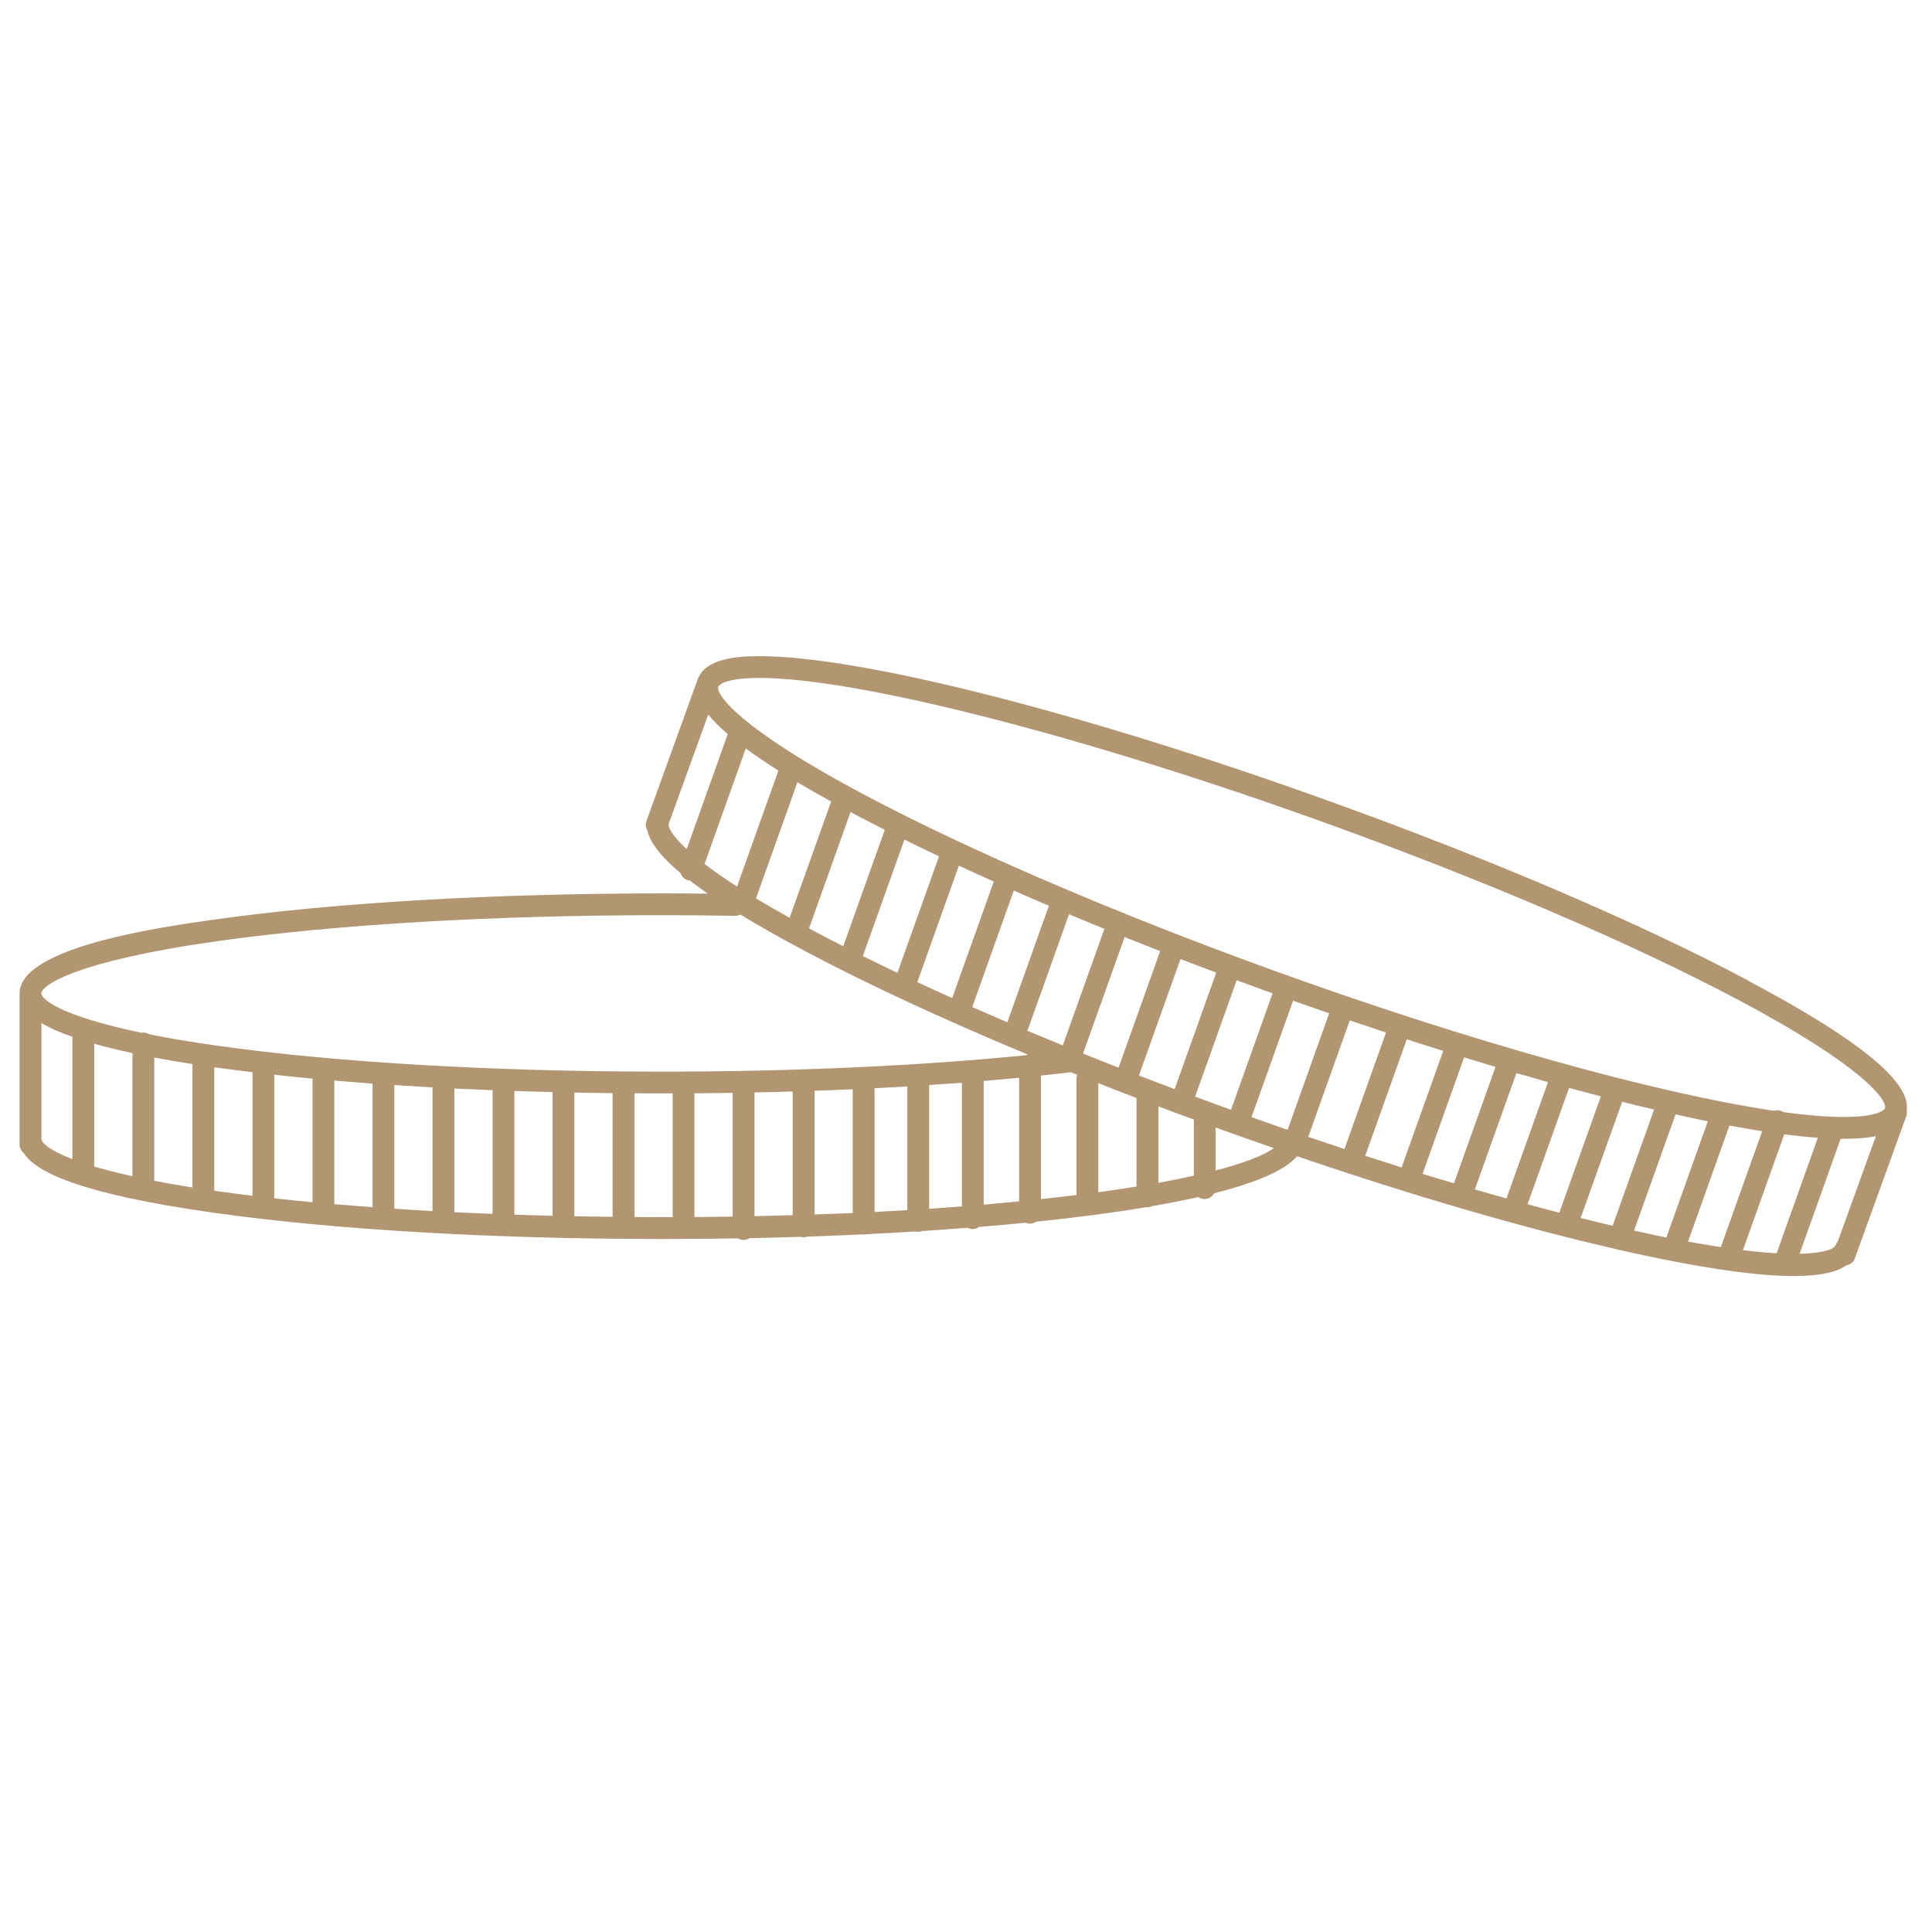 <svg xmlns="http://www.w3.org/2000/svg" width="400" height="400" viewBox="0 0 400 400" fill="#b19671"><defs></defs><path class="cls-2 svelte-mmf8oc" d="M361.89,202.97c-22.13-11.73-52.43-24.73-85.36-36.63-51.23-18.53-98.06-30.49-119.28-30.49-4.75,0-11.23.5-12.78,4.76-.01,0-.01,0-.01,0l-10.63,29.4c-.24.66-.14,1.37.2,1.93.46,2.12,2.24,4.94,6.86,8.81.2.64.69,1.21,1.39,1.45.18.07.38.1.57.12,1.11.86,2.34,1.75,3.72,2.7-3.18-.03-6.39-.05-9.57-.05-35.01,0-67.94,1.93-92.72,5.43-11,1.55-40.23,5.68-40.23,15.28v31.26c0,.71.34,1.33.84,1.75,2.39,3.79,11.01,8.4,39.38,12.4,24.79,3.5,57.71,5.43,92.72,5.43,5.24,0,10.51-.04,15.79-.13.34.2.73.33,1.16.33.47,0,.88-.14,1.24-.37,3.54-.08,7.07-.17,10.59-.28.19.05.39.1.59.1.26,0,.5-.06.74-.13,3.82-.14,7.62-.29,11.38-.47.1.02.2.03.31.03.19,0,.36-.03.54-.07,3.44-.17,6.85-.36,10.22-.57.17.04.35.07.54.07.29,0,.56-.05.81-.16,3.19-.21,6.35-.43,9.45-.67.31.16.66.26,1.03.26.5,0,.96-.17,1.34-.44,3.27-.27,6.48-.56,9.62-.86.27.11.57.18.89.18.48,0,.93-.15,1.29-.4,8.26-.86,15.94-1.85,22.8-3,.07,0,.14.01.21.01.34,0,.67-.08.96-.22,3.42-.59,6.63-1.22,9.6-1.89.37.26.81.41,1.3.41.86,0,1.6-.49,1.98-1.2,8.68-2.19,14.74-4.75,17.16-7.66,24.05,8.19,46.83,14.83,65.97,19.2,0,.01.02.02.02.02.18.06.35.1.53.12,2.1.48,4.16.93,6.17,1.36,14.28,3,23.79,4.1,30.16,4.1,5.93,0,9.12-.96,10.91-2.23.78-.14,1.46-.65,1.74-1.44l10.63-29.39c.14-.38.17-.78.1-1.15.59-4.12-3.5-11.4-32.89-26.97ZM142.17,175.8c-3.19-2.94-3.93-4.67-3.69-5.32h0s8.15-22.53,8.15-22.53c.98,1.2,2.29,2.55,4.04,4.04l-8.5,23.82ZM145.87,178.88l8.53-23.92c1.91,1.4,4.14,2.93,6.76,4.59l-8.57,24c-2.7-1.74-4.91-3.29-6.72-4.67ZM197.14,206.64c-2.47-1.1-4.86-2.2-7.22-3.3l8.6-24.12c2.36,1.1,4.77,2.2,7.23,3.3l-8.61,24.12ZM209.89,184.38c2.38,1.05,4.81,2.1,7.27,3.15l-8.6,24.12c-2.45-1.05-4.89-2.1-7.27-3.14l8.6-24.12ZM185.8,201.42c-2.45-1.17-4.83-2.33-7.16-3.48l8.61-24.11c2.32,1.15,4.7,2.3,7.16,3.47l-8.61,24.11ZM174.58,195.91c-1.91-.98-3.8-1.95-5.61-2.91-.5-.26-.98-.52-1.47-.78l8.6-24.1c.34.18.66.36,1,.55,1.96,1.03,4,2.08,6.08,3.14l-8.6,24.11ZM163.48,190.02c-2.57-1.43-4.88-2.77-6.96-4.02l8.58-24.04c2.12,1.26,4.44,2.58,6.98,3.99l-8.6,24.08ZM14.99,239.99c-4.89-1.88-6.41-3.44-6.41-4.2v-23.98c1.67,1,3.8,1.95,6.41,2.86v25.31ZM27.42,243.53c-3.09-.68-5.7-1.37-7.91-2.01v-25.42c2.37.66,5.01,1.31,7.91,1.93v25.5ZM39.84,245.85c-2.89-.46-5.51-.92-7.91-1.38v-25.52c2.48.47,5.12.92,7.91,1.35v25.55ZM52.27,247.57c-2.52-.31-4.99-.62-7.35-.96-.19-.03-.38-.05-.56-.09v-25.56c2.55.36,5.2.7,7.92,1.03v25.57ZM64.7,248.91c-2.7-.26-5.33-.53-7.92-.82v-25.58c2.58.28,5.21.56,7.92.81v25.59ZM77.13,249.94c-2.68-.2-5.32-.41-7.91-.63v-25.59c2.58.23,5.23.42,7.91.62v25.6ZM89.55,250.74c-2.67-.15-5.32-.31-7.91-.48v-25.61c2.59.17,5.24.33,7.91.48v25.61ZM101.98,251.32c-2.66-.11-5.3-.23-7.91-.34v-25.61c2.61.12,5.25.24,7.91.34v25.61ZM114.41,251.72c-2.66-.07-5.29-.14-7.91-.23v-25.62c2.62.09,5.25.17,7.91.23v25.62ZM126.83,251.93c-2.65-.03-5.29-.07-7.91-.11v-25.62c2.62.05,5.26.1,7.91.12v25.61ZM139.27,251.99c-.75,0-1.5,0-2.26,0-1.89,0-3.77,0-5.65-.02v-25.61c1.88,0,3.76.01,5.65.01.75,0,1.51,0,2.26,0v25.62ZM151.69,251.88c-2.6.04-5.24.07-7.92.1v-25.62c2.65-.02,5.29-.05,7.92-.09v25.61ZM164.12,251.59c-2.59.08-5.23.14-7.91.2v-25.61c2.66-.05,5.3-.12,7.91-.2v25.62ZM176.55,251.13c-2.59.12-5.23.23-7.9.32v-25.62c2.66-.09,5.3-.19,7.9-.31v25.61ZM187.85,250.54c-2.22.13-4.48.26-6.78.39v-25.62c2.28-.12,4.54-.24,6.78-.37v25.61ZM199.15,249.77c-2.21.18-4.47.33-6.78.49v-25.61c2.29-.16,4.56-.32,6.78-.48v25.6ZM211.01,248.73c-2.38.23-4.83.46-7.35.68v-25.47s-.02-.09-.02-.13c2.51-.21,4.95-.43,7.36-.66v25.58ZM212.36,218.48c-21.91,2.19-48.26,3.39-75.36,3.39-34.8,0-67.51-1.91-92.09-5.38-5.41-.76-10.04-1.55-14.01-2.35-.35-.23-.78-.36-1.23-.36-.14,0-.26.02-.39.04-16.58-3.46-20.71-6.89-20.71-8.14,0-1.58,6.53-6.6,36.35-10.81,24.58-3.47,57.28-5.39,92.09-5.39,5.08,0,10.2.05,15.22.13.39.01.75-.09,1.07-.25,3.77,2.29,8.25,4.84,13.55,7.65,12.89,6.83,28.59,14.11,45.95,21.33-.16.04-.31.09-.44.15ZM212.72,213.41l8.61-24.12c2.4,1.01,4.86,2.01,7.32,3.02l-8.61,24.13c-2.47-1.01-4.91-2.02-7.32-3.02ZM222.87,223.37v24.04c-2.37.3-4.81.58-7.35.85v-25.57c2.11-.23,4.18-.45,6.2-.69.43.18.88.35,1.32.53-.1.26-.17.55-.17.85ZM232.84,194.01c2.43.97,4.89,1.93,7.36,2.91l-8.61,24.12c-2.47-.96-4.93-1.93-7.36-2.91l8.61-24.12ZM235.3,245.66c-2.5.4-5.13.79-7.91,1.18v-22.58c2.62,1.03,5.25,2.05,7.91,3.08v18.32ZM235.8,222.68l8.61-24.12c2.44.94,4.92,1.88,7.4,2.8l-8.61,24.13c-2.49-.93-4.96-1.87-7.4-2.81ZM247.17,231.84v11.58c-2.26.5-4.71.99-7.34,1.47v-15.83c2.43.92,4.88,1.83,7.35,2.73,0,.03-.01.04-.01.05ZM247.43,227.07l8.61-24.12c2.13.78,4.26,1.56,6.41,2.34.34.12.68.25,1.02.36l-8.6,24.12c-.38-.13-.75-.27-1.11-.4-2.13-.77-4.22-1.54-6.32-2.32ZM251.69,242.33v-8.9c.18.06.34.12.52.2,3.87,1.39,7.71,2.75,11.53,4.08-2.21,1.56-6.3,3.14-12.05,4.62ZM266.58,233.92c-2.48-.86-4.96-1.73-7.47-2.62l8.61-24.12c2.5.89,4.99,1.76,7.47,2.62l-8.6,24.12ZM270.86,235.38l8.6-24.12c2.52.86,5.03,1.69,7.5,2.51l-8.6,24.12c-2.48-.82-4.99-1.67-7.5-2.51ZM282.66,239.29l8.6-24.11c2.53.81,5.05,1.62,7.54,2.4l-8.61,24.12c-2.48-.79-5.01-1.59-7.53-2.41ZM294.52,243.04l8.61-24.12c2.19.68,4.36,1.33,6.5,1.97l-8.6,24.11c-2.15-.64-4.32-1.3-6.51-1.96ZM305.36,246.26l8.6-24.09c2.21.64,4.39,1.26,6.54,1.86l-8.6,24.09c-2.15-.59-4.34-1.22-6.54-1.86ZM316.27,249.33l8.59-24.09c2.24.61,4.43,1.18,6.58,1.75l-8.6,24.08c-2.15-.55-4.36-1.14-6.57-1.74ZM333.88,253.78c-2.17-.51-4.38-1.03-6.63-1.6l8.6-24.07c2.25.57,4.46,1.1,6.61,1.61l-8.58,24.06ZM342.18,255.62c-1.26-.27-2.57-.55-3.87-.84l8.59-24.05c2.3.51,4.53.98,6.68,1.43l-8.57,24.05c-.92-.19-1.86-.39-2.82-.58ZM356.3,258.2c-2.08-.32-4.36-.69-6.81-1.14l8.57-24.02c2.36.43,4.62.83,6.78,1.16l-8.48,23.77c-.03.07-.04.16-.06.23ZM367.83,259.47c-2.02-.11-4.32-.32-6.97-.64l8.55-23.98c2.49.32,4.8.56,6.95.72l-8.53,23.91ZM380.51,257.02c-.2.23-.38.48-.48.79-.26.71-2.21,1.66-7.44,1.77l8.49-23.81c.21,0,.44.01.65.01,2.07,0,4.48-.1,6.65-.55l-7.88,21.79ZM390.27,229.47s-.74,1.79-8.54,1.79c-3.44,0-7.64-.35-12.48-1-.16-.11-.33-.21-.51-.27-.5-.18-1-.17-1.47-.02-24.11-3.56-62.82-14.3-103.29-28.93-32.72-11.83-62.84-24.75-84.78-36.37-26.59-14.09-31.03-21.03-30.49-22.52,0-.02.75-1.79,8.54-1.79,20.42,0,67.74,12.14,117.74,30.22,32.73,11.83,62.85,24.75,84.78,36.37,26.6,14.1,31.03,21.04,30.49,22.52Z"></path></svg>